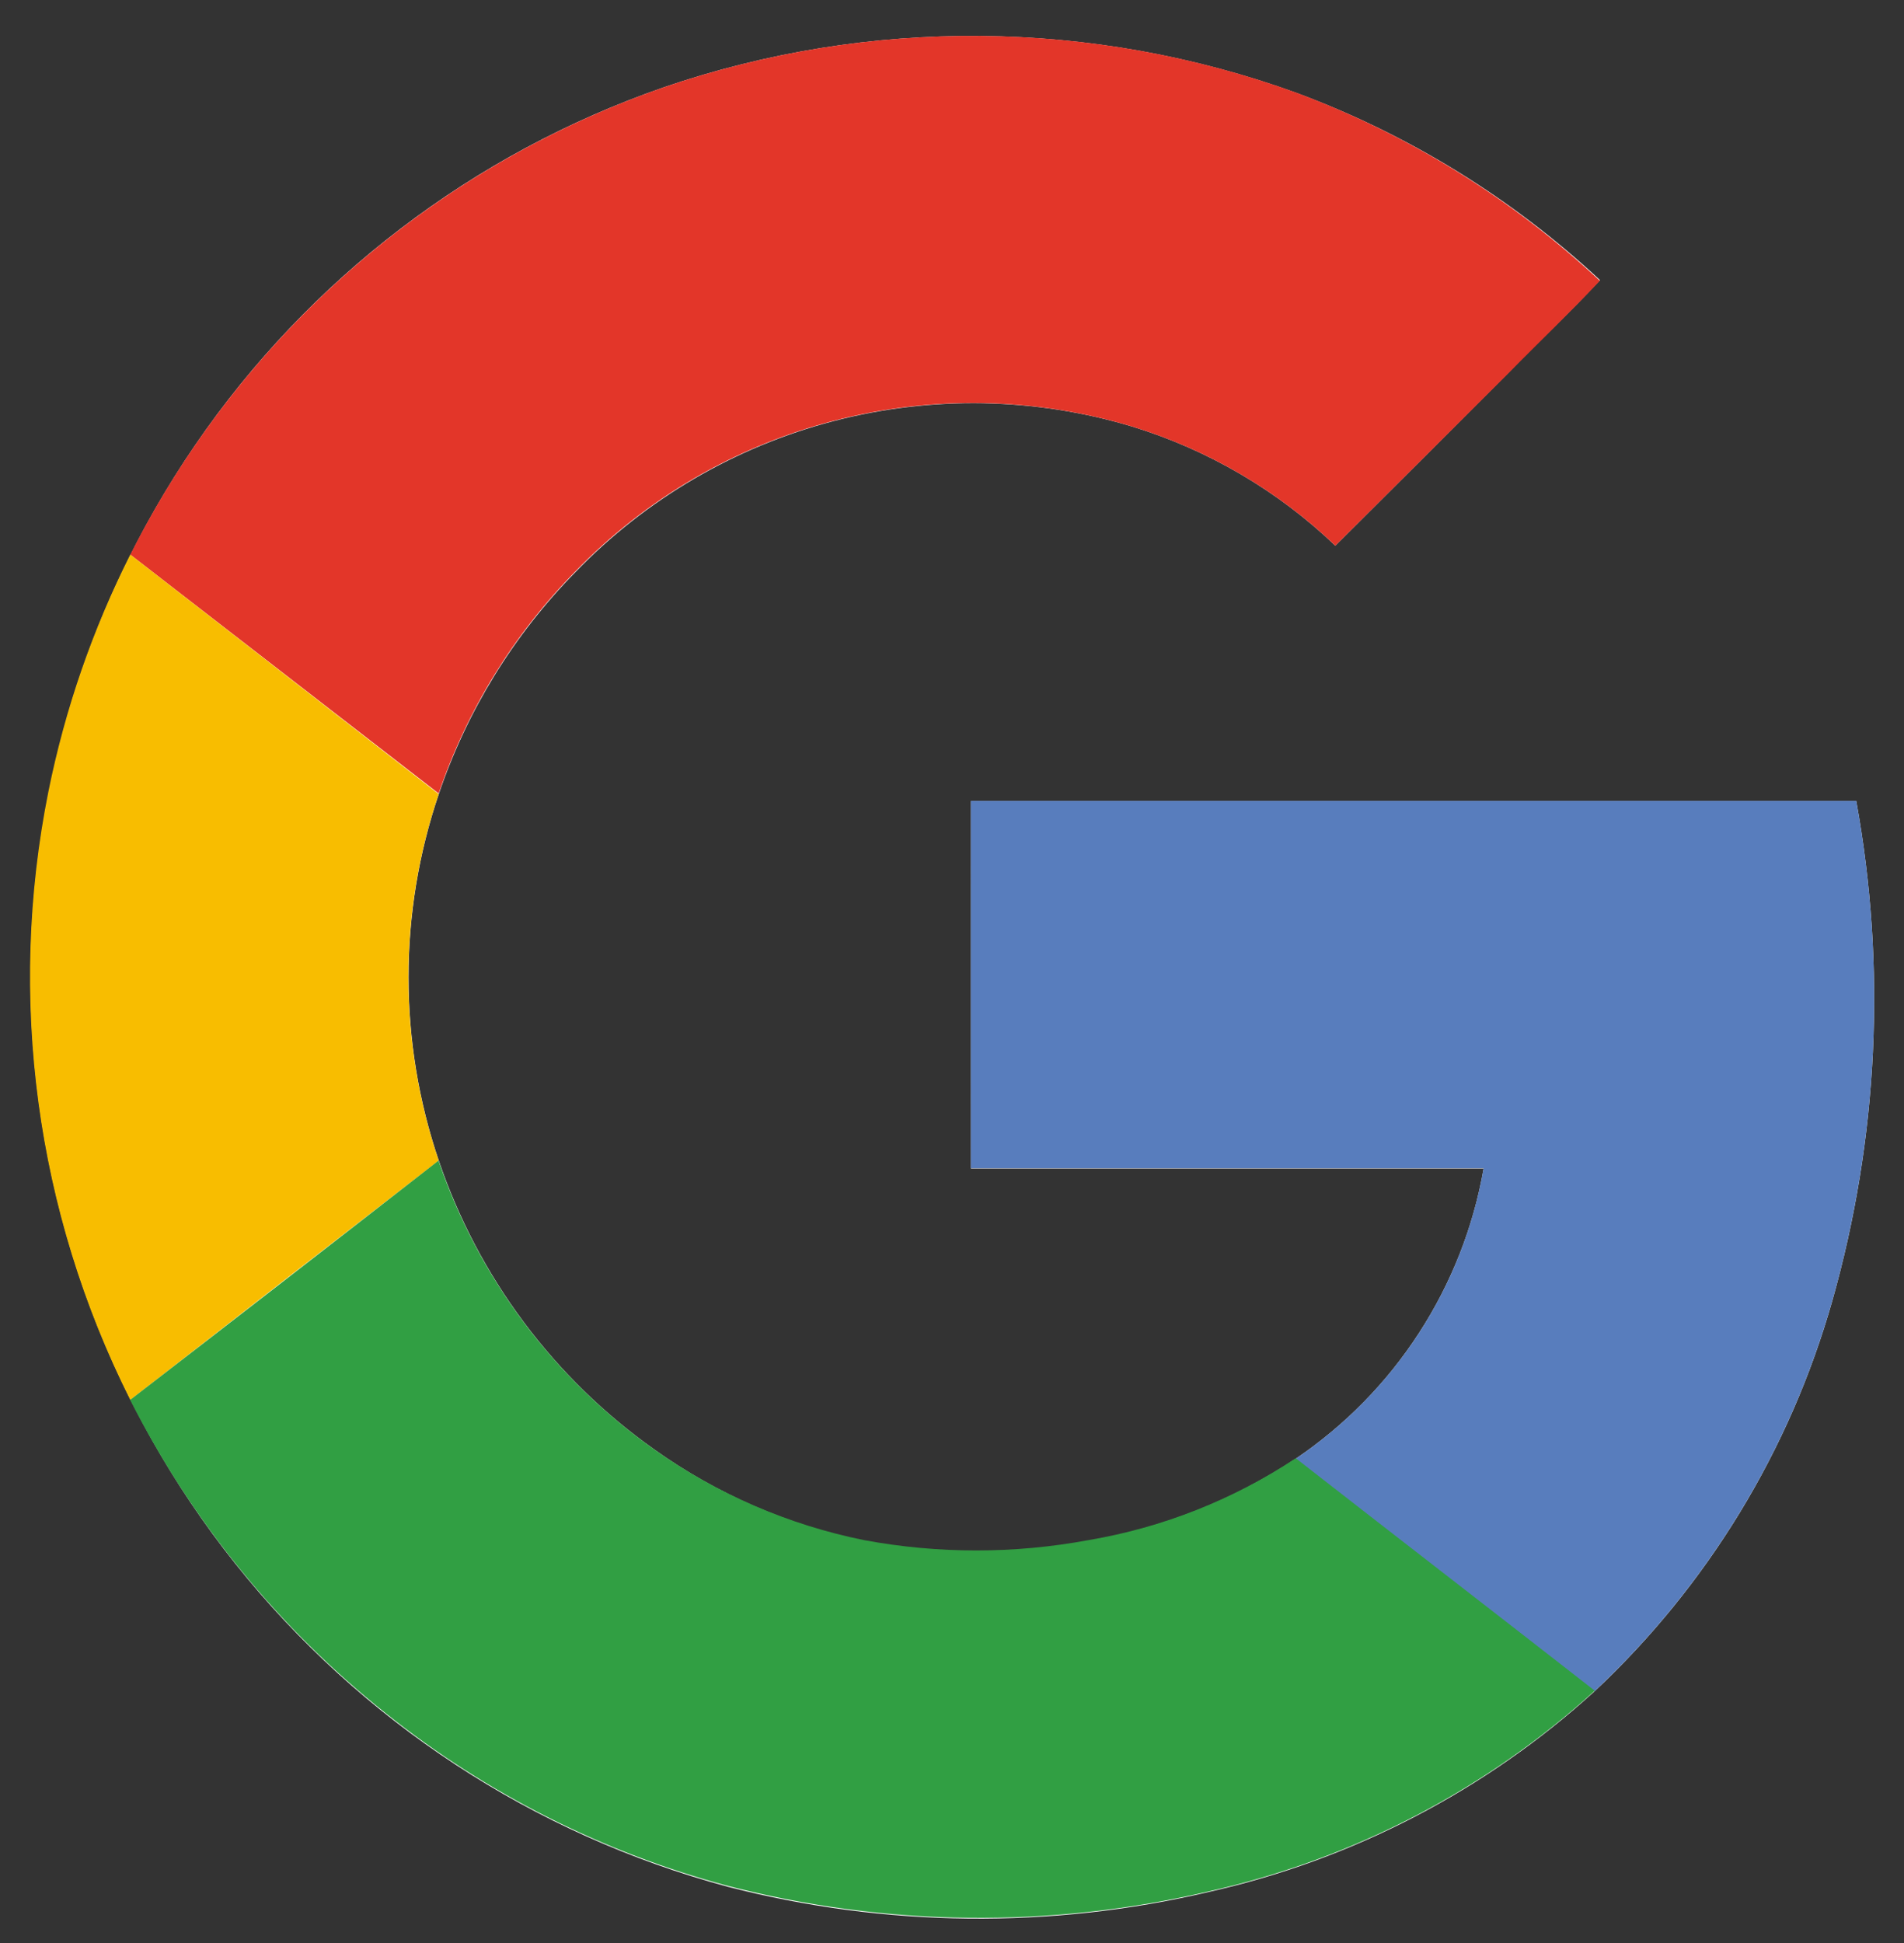 <svg width="50" height="51" viewBox="0 0 50 51" fill="none" xmlns="http://www.w3.org/2000/svg">
<rect x="0" y="0" width="50" height="51" fill="#333333" stroke="none"/>
<g clip-path="url(#clip0_404_553)">
<path d="M17.418 2.296C12.422 4.029 8.114 7.318 5.126 11.681C2.138 16.044 0.627 21.25 0.817 26.534C1.006 31.819 2.885 36.903 6.177 41.041C9.47 45.178 14.002 48.151 19.109 49.523C23.25 50.591 27.587 50.638 31.75 49.659C35.521 48.812 39.007 47.001 41.867 44.401C44.844 41.614 47.005 38.067 48.117 34.144C49.326 29.877 49.541 25.389 48.746 21.026H25.496V30.671H38.961C38.692 32.209 38.115 33.677 37.265 34.987C36.416 36.298 35.31 37.423 34.016 38.296C32.371 39.383 30.518 40.115 28.574 40.444C26.625 40.807 24.625 40.807 22.676 40.444C20.7 40.036 18.831 39.22 17.188 38.05C14.547 36.181 12.565 33.526 11.523 30.464C10.464 27.344 10.464 23.962 11.523 20.843C12.265 18.656 13.491 16.665 15.109 15.019C16.962 13.1 19.307 11.728 21.887 11.054C24.468 10.38 27.184 10.43 29.738 11.198C31.733 11.811 33.558 12.881 35.066 14.323C36.585 12.813 38.1 11.299 39.613 9.78C40.395 8.964 41.246 8.187 42.016 7.351C39.713 5.208 37.011 3.541 34.062 2.444C28.694 0.495 22.82 0.443 17.418 2.296Z" fill="white"/>
<path d="M17.418 2.296C22.82 0.441 28.694 0.492 34.062 2.44C37.011 3.544 39.712 5.22 42.012 7.37C41.23 8.206 40.406 8.987 39.609 9.8C38.094 11.313 36.579 12.821 35.066 14.323C33.558 12.881 31.733 11.811 29.738 11.198C27.185 10.427 24.469 10.374 21.888 11.046C19.306 11.717 16.96 13.086 15.105 15.003C13.487 16.65 12.261 18.64 11.52 20.827L3.422 14.558C6.32 8.81 11.339 4.413 17.418 2.296Z" fill="#E33629"/>
<path d="M1.273 20.769C1.709 18.611 2.431 16.523 3.422 14.558L11.52 20.843C10.46 23.962 10.46 27.344 11.52 30.464C8.822 32.547 6.122 34.641 3.422 36.745C0.942 31.809 0.186 26.185 1.273 20.769Z" fill="#F8BD00"/>
<path d="M25.496 21.023H48.746C49.541 25.386 49.326 29.873 48.117 34.14C47.005 38.063 44.844 41.61 41.867 44.398C39.254 42.358 36.629 40.335 34.016 38.296C35.311 37.422 36.417 36.295 37.267 34.984C38.117 33.672 38.693 32.203 38.961 30.663H25.496C25.492 27.452 25.496 24.237 25.496 21.023Z" fill="#587DBD"/>
<path d="M3.418 36.745C6.118 34.662 8.818 32.568 11.516 30.464C12.559 33.527 14.545 36.182 17.188 38.05C18.836 39.215 20.709 40.024 22.688 40.425C24.637 40.787 26.637 40.787 28.586 40.425C30.53 40.096 32.383 39.364 34.027 38.276C36.641 40.315 39.266 42.339 41.879 44.378C39.019 46.978 35.533 48.791 31.762 49.64C27.599 50.618 23.261 50.571 19.121 49.503C15.847 48.629 12.788 47.087 10.137 44.976C7.331 42.748 5.039 39.94 3.418 36.745Z" fill="#319F43"/>
</g>
<defs>
<clipPath id="clip0_404_553">
<rect width="50" height="50" fill="white" transform="translate(0 0.651)"/>
</clipPath>
</defs>
</svg>
